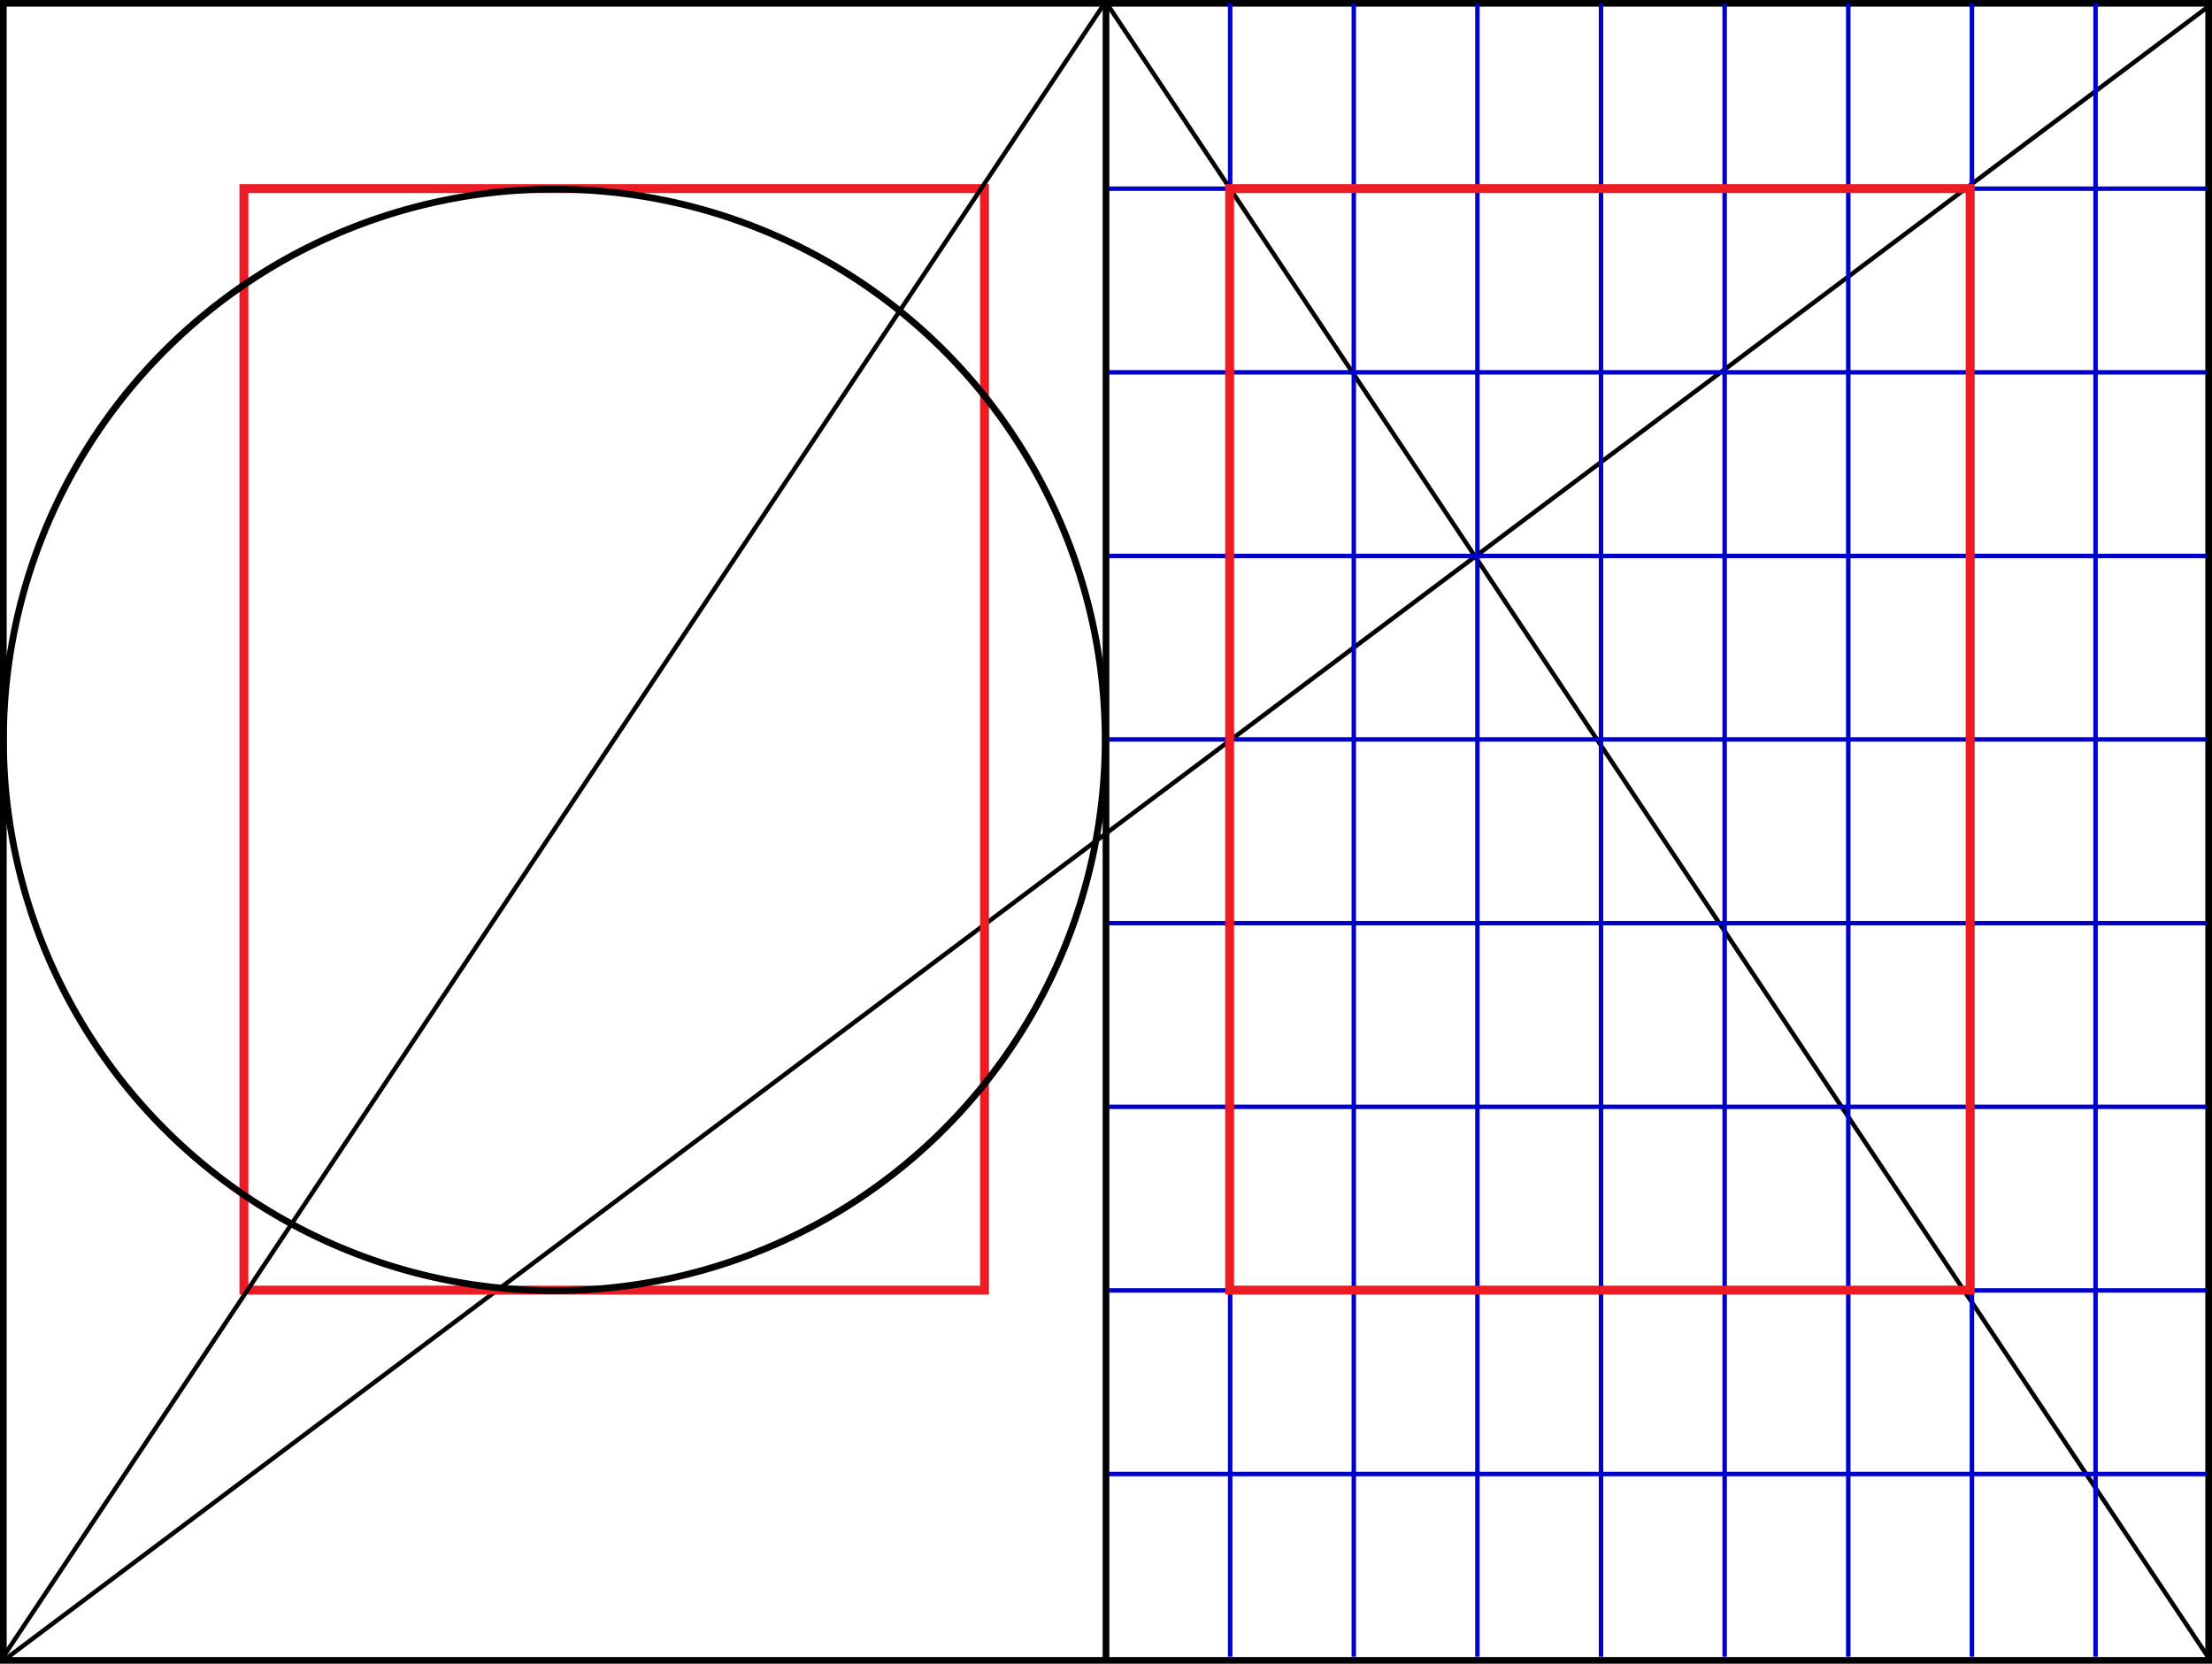 <svg xmlns="http://www.w3.org/2000/svg" viewBox="0 0 496.5 373.5"><title>page</title><path fill="none" stroke="#000" d="M.87 372.72L495.53 1.58M248.77 1.3l246.76 370.56"/><path fill="none" stroke="#000" stroke-width="1.5" d="M.75.75h495v372H.75zM248.25 1.25v372"/><path d="M248.88 42.36h246.48M248.88 83.59h246.48M248.88 124.81h246.48M248.88 166h246.48M248.88 207.25h246.48M248.88 248.48h246.48M248.88 289.7h246.48M248.88 330.92h246.48M470.36.78v371.14M442.61.78v371.14M414.86.78v371.14M387.11.78v371.14M359.36.78v371.14M331.62.78v371.14M303.87.78v371.14M276.12.78v371.14" fill="none" stroke="#0000c8"/><path fill="none" stroke="#ed1c24" stroke-width="2" d="M54.75 42.34h166.23v247.29H54.75zM276 42.34h166.22v247.29H276z"/><path d="M248.06 166.11a123.64 123.64 0 1 1-247.28 0 123.64 123.64 0 1 1 247.28 0z" fill="none" stroke="#000" stroke-linejoin="bevel" stroke-width="1.51"/><path fill="none" stroke="#000" d="M247.55 1.3L.79 371.86"/></svg>